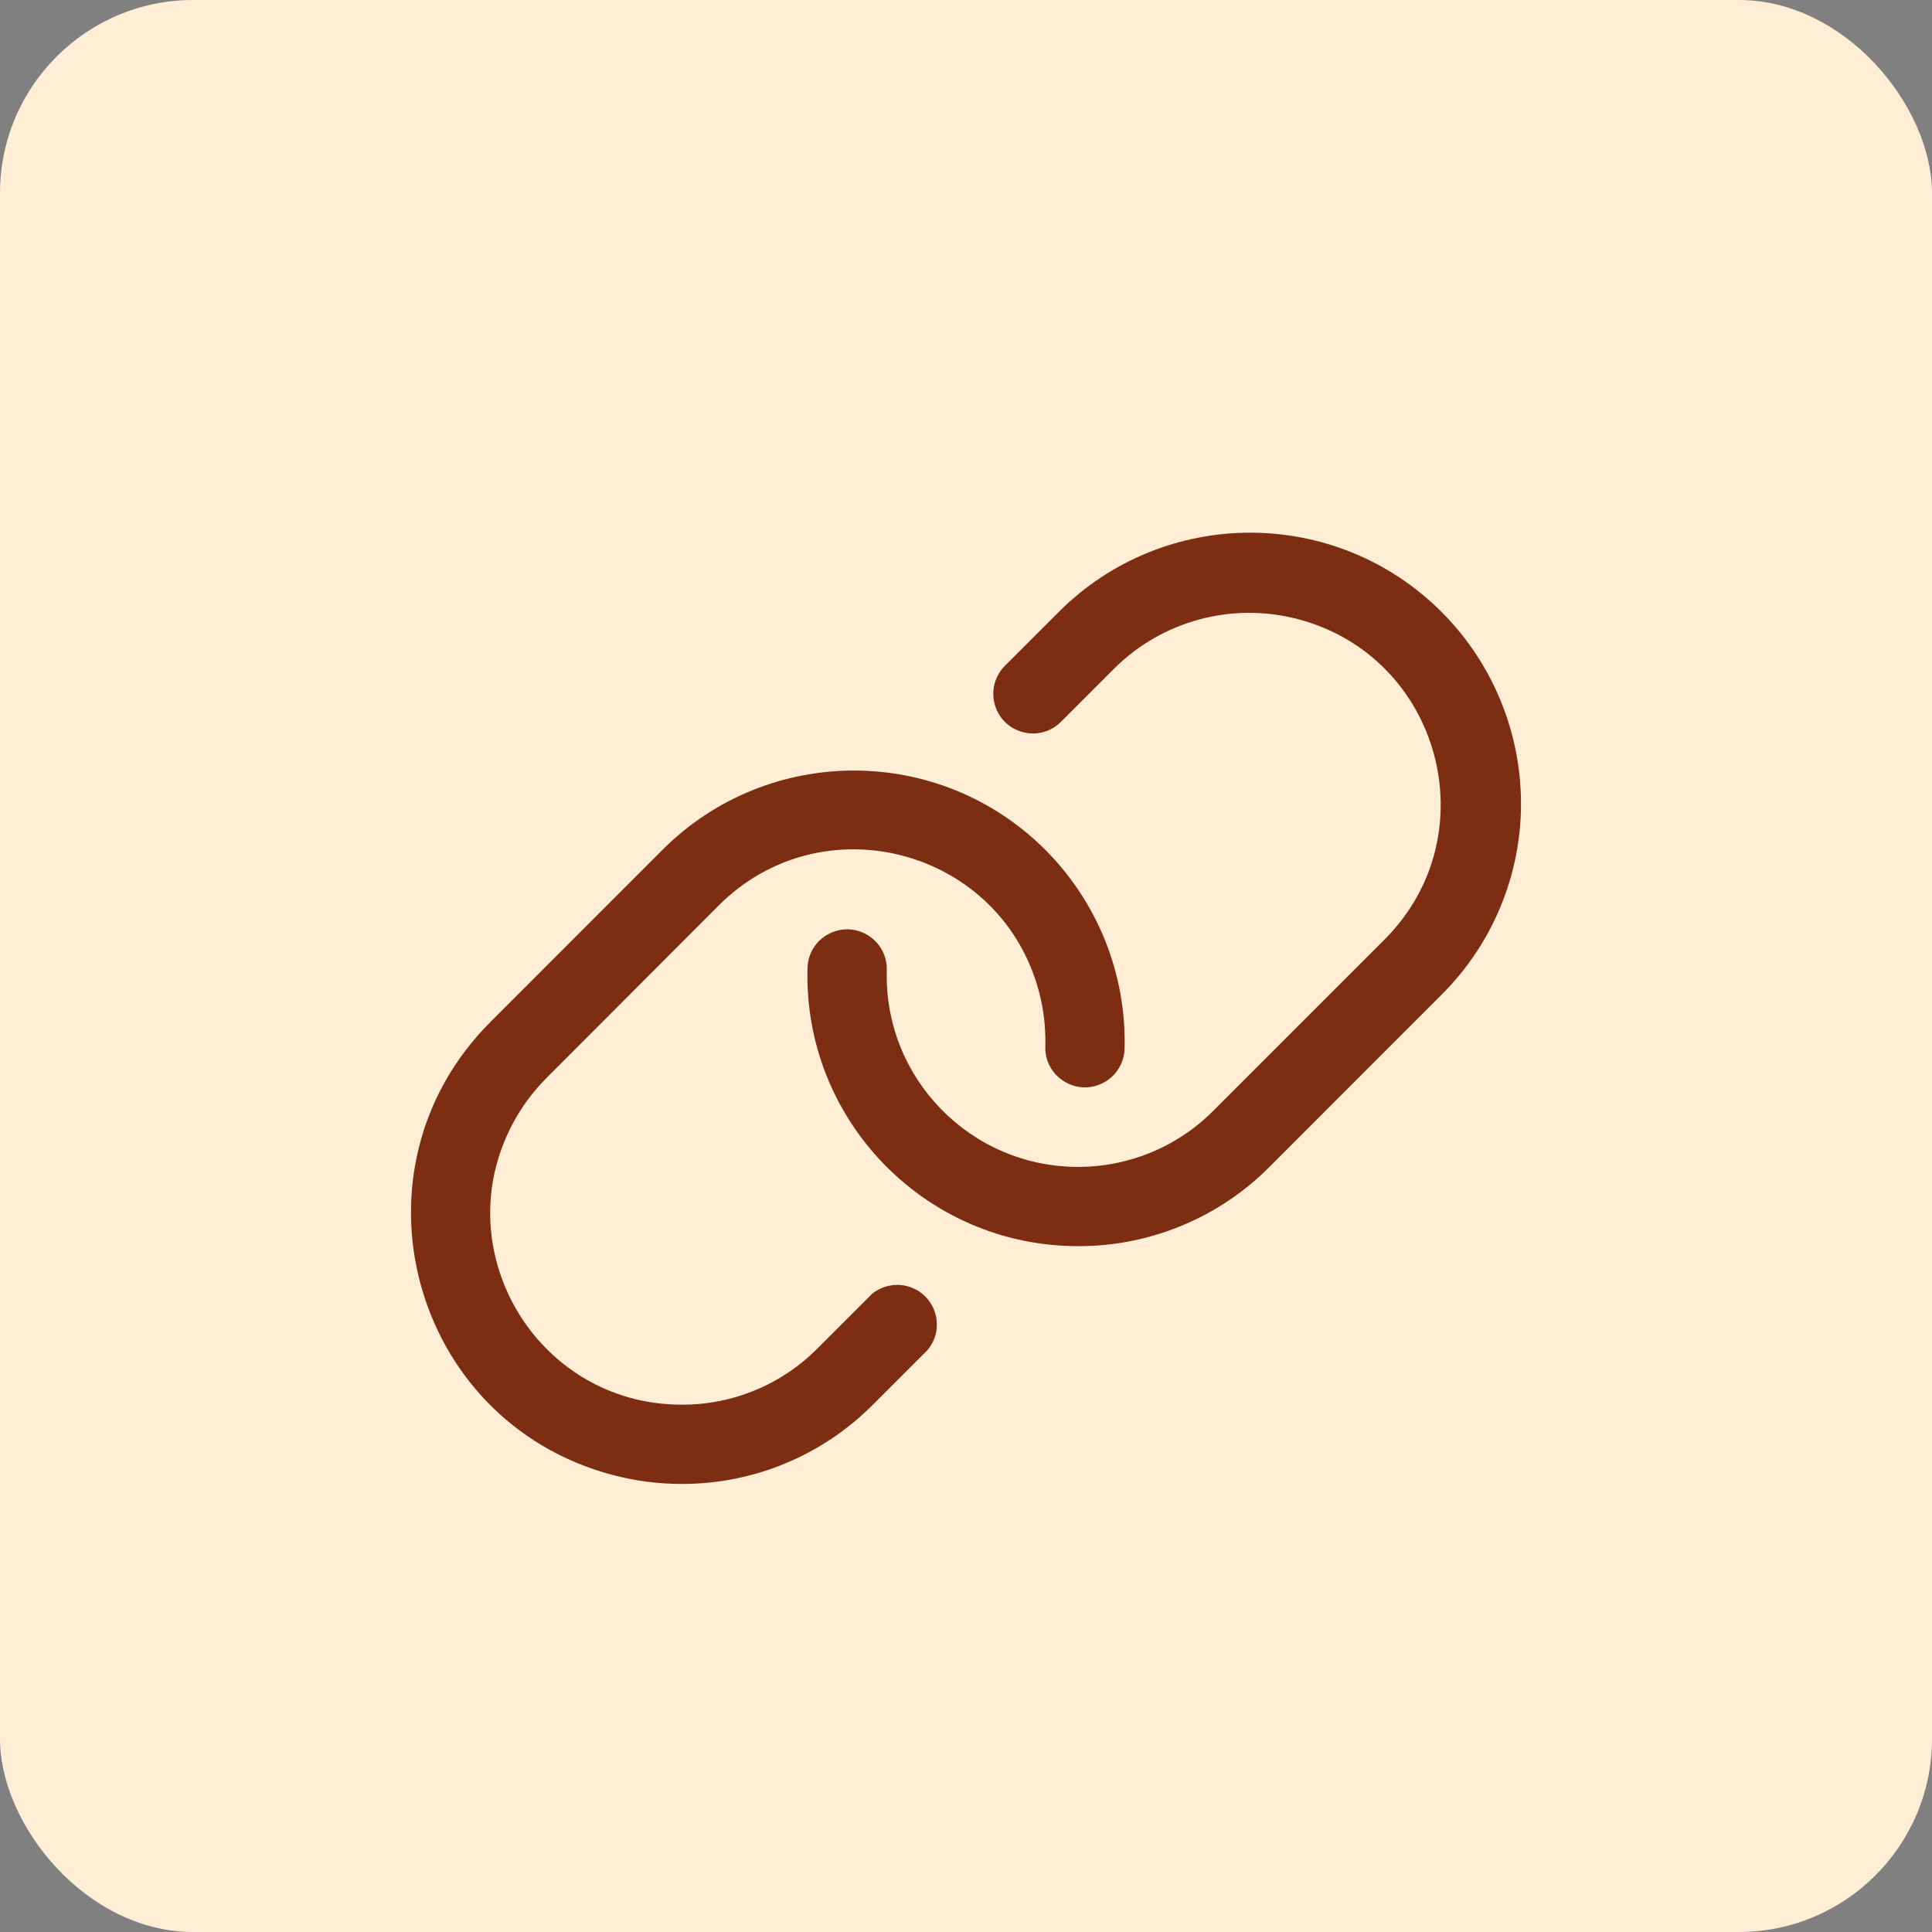 <?xml version="1.0" encoding="utf-8"?>
<svg viewBox="49.925 67.983 500 500" xmlns="http://www.w3.org/2000/svg">
  <rect x="49.925" y="67.983" width="500" height="500" fill="#808080" stroke="none"/>
  <rect style="fill: rgb(255, 237, 213); paint-order: fill;" x="49.925" y="67.983" width="500" height="500" rx="50" ry="50"/>
  <path d="M 443.536 277.952 C 443.022 295.807 435.681 312.785 423.022 325.391 L 378.468 369.971 C 365.362 383.149 347.526 390.537 328.939 390.485 L 328.875 390.485 C 289.443 390.457 257.805 357.897 258.909 318.481 C 259.132 310.584 267.817 305.89 274.544 310.03 C 277.666 311.951 279.527 315.392 279.423 319.058 C 278.637 346.927 301.007 369.953 328.888 369.971 C 342.027 370.004 354.636 364.784 363.903 355.47 L 408.457 310.916 C 435.249 283.787 422.626 237.83 385.736 228.193 C 368.83 223.776 350.847 228.594 338.414 240.873 L 324.311 254.976 C 318.587 260.414 309.121 257.616 307.274 249.94 C 306.461 246.559 307.415 242.996 309.81 240.475 L 323.913 226.372 C 351.279 198.997 395.658 198.997 423.022 226.372 C 436.642 240.025 444.06 258.673 443.536 277.952 Z M 275.577 402.871 L 261.473 416.974 C 252.181 426.327 239.527 431.565 226.343 431.514 C 188.216 431.483 164.419 390.189 183.509 357.186 C 185.668 353.453 188.305 350.019 191.353 346.97 L 235.83 302.415 C 262.719 275.384 308.788 287.598 318.753 324.4 C 320.024 329.099 320.598 333.961 320.451 338.828 C 320.23 346.723 328.639 351.898 335.588 348.143 C 338.813 346.4 340.863 343.069 340.966 339.405 C 341.464 320.156 334.05 301.546 320.451 287.914 C 293.091 260.565 248.743 260.565 221.381 287.914 L 176.852 332.469 C 138.725 370.58 156.153 435.674 208.222 449.638 C 214.116 451.218 220.191 452.021 226.291 452.028 C 244.882 452.08 262.722 444.694 275.833 431.514 L 289.937 417.41 C 295.047 411.391 291.725 402.096 283.957 400.681 C 280.977 400.137 277.91 400.939 275.577 402.871 Z" style="fill: rgb(124, 45, 18);"/>
</svg>